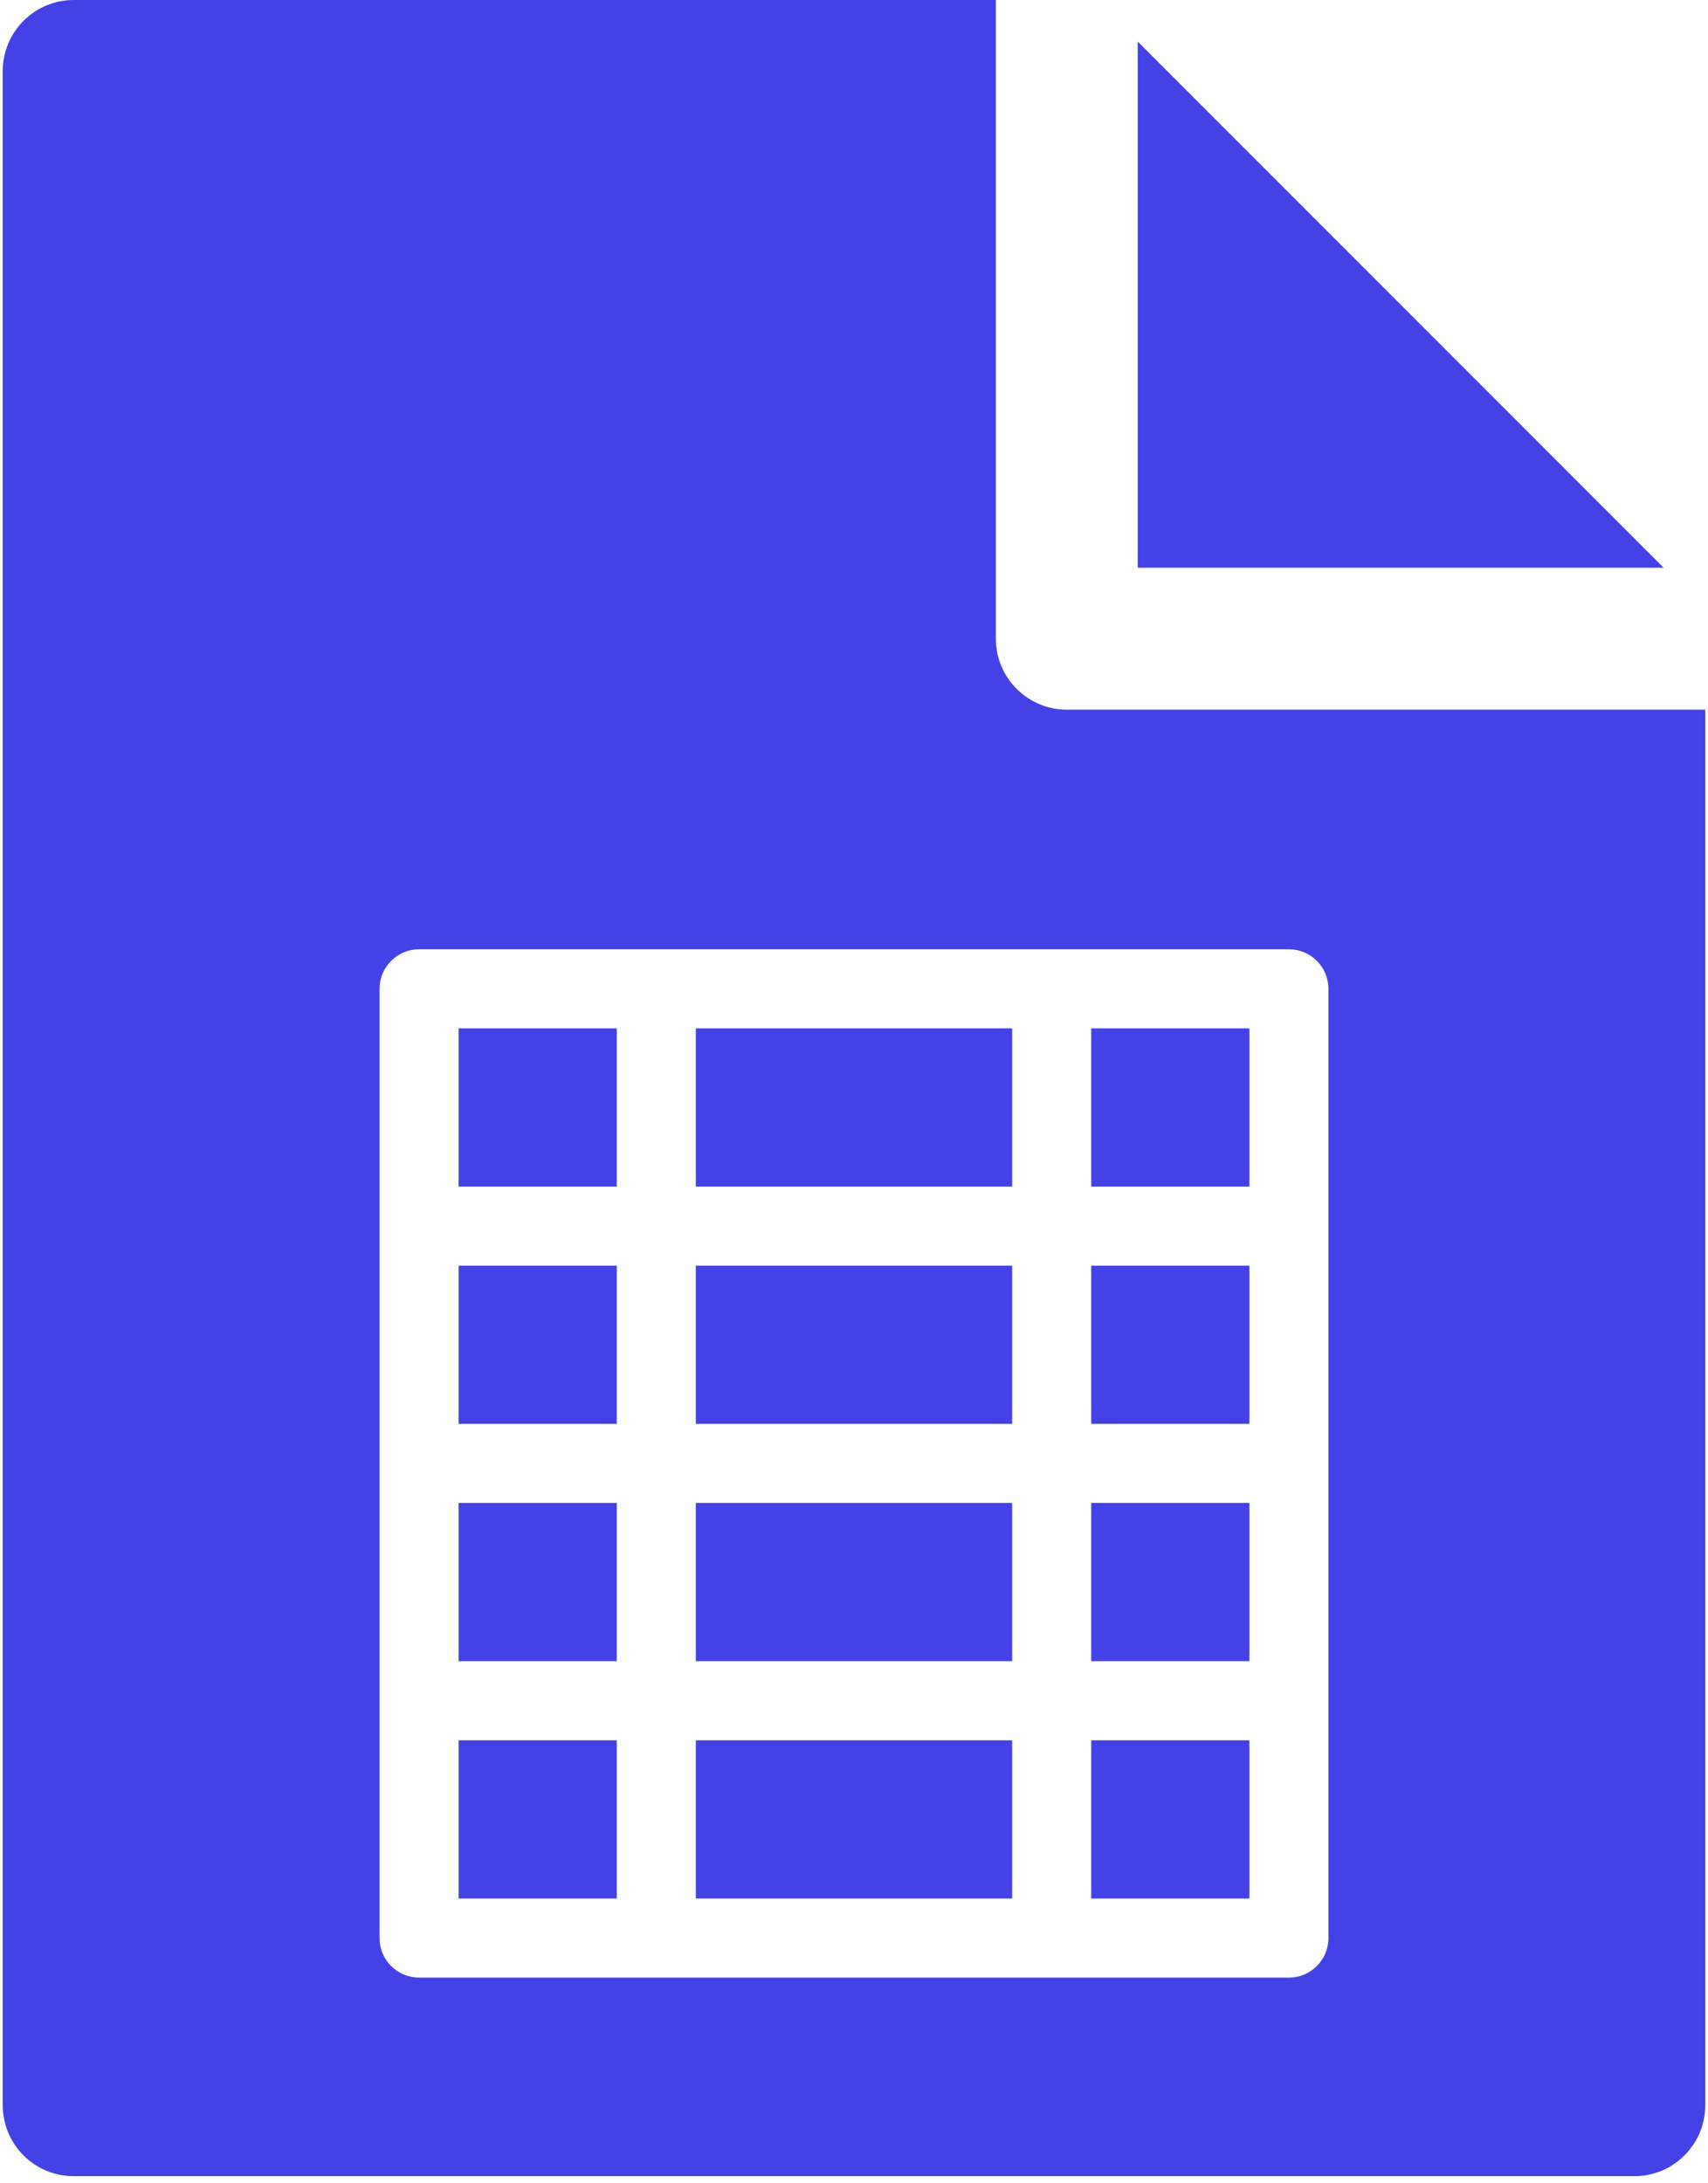 <?xml version="1.0" encoding="UTF-8"?>
<svg width="18px" height="23px" viewBox="0 0 18 23" version="1.1" xmlns="http://www.w3.org/2000/svg" xmlns:xlink="http://www.w3.org/1999/xlink">
    <!-- Generator: Sketch 47 (45396) - http://www.bohemiancoding.com/sketch -->
    <title>spreadsheet</title>
    <desc>Created with Sketch.</desc>
    <defs></defs>
    <g id="Symbols" stroke="none" stroke-width="1" fill="none" fill-rule="evenodd">
        <g id="spreadsheet" fill-rule="nonzero" fill="#4342E6">
            <polygon id="Shape" points="11.99 0.438 11.99 5.981 17.533 5.981"></polygon>
            <path d="M11.243,7.476 L17.971,7.476 L17.971,22.178 C17.971,22.591 17.636,22.925 17.223,22.925 L0.777,22.925 C0.364,22.925 0.029,22.591 0.029,22.178 L0.029,0.748 C0.029,0.335 0.364,0 0.777,0 L10.495,0 L10.495,6.728 C10.495,7.141 10.83,7.476 11.243,7.476 Z M4,10.417 L4,20.417 C4,20.647 4.187,20.833 4.417,20.833 L13.583,20.833 C13.813,20.833 14,20.647 14,20.417 L14,10.417 C14,10.187 13.813,10 13.583,10 L4.417,10 C4.187,10 4,10.187 4,10.417 Z M11.5,10.833 L13.167,10.833 L13.167,12.5 L11.5,12.5 L11.5,10.833 Z M11.5,13.333 L13.167,13.333 L13.167,15 L11.5,15 L11.5,13.333 Z M11.5,15.833 L13.167,15.833 L13.167,17.5 L11.5,17.5 L11.5,15.833 Z M11.5,18.333 L13.167,18.333 L13.167,20 L11.5,20 L11.5,18.333 Z M7.333,10.833 L10.667,10.833 L10.667,12.5 L7.333,12.5 L7.333,10.833 Z M7.333,13.333 L10.667,13.333 L10.667,15 L7.333,15 L7.333,13.333 Z M7.333,15.833 L10.667,15.833 L10.667,17.5 L7.333,17.5 L7.333,15.833 Z M7.333,18.333 L10.667,18.333 L10.667,20 L7.333,20 L7.333,18.333 Z M4.833,10.833 L6.5,10.833 L6.5,12.5 L4.833,12.5 L4.833,10.833 Z M4.833,13.333 L6.5,13.333 L6.5,15 L4.833,15 L4.833,13.333 Z M4.833,15.833 L6.5,15.833 L6.5,17.5 L4.833,17.5 L4.833,15.833 Z M4.833,18.333 L6.5,18.333 L6.5,20 L4.833,20 L4.833,18.333 Z" id="Shape"></path>
        </g>
    </g>
</svg>